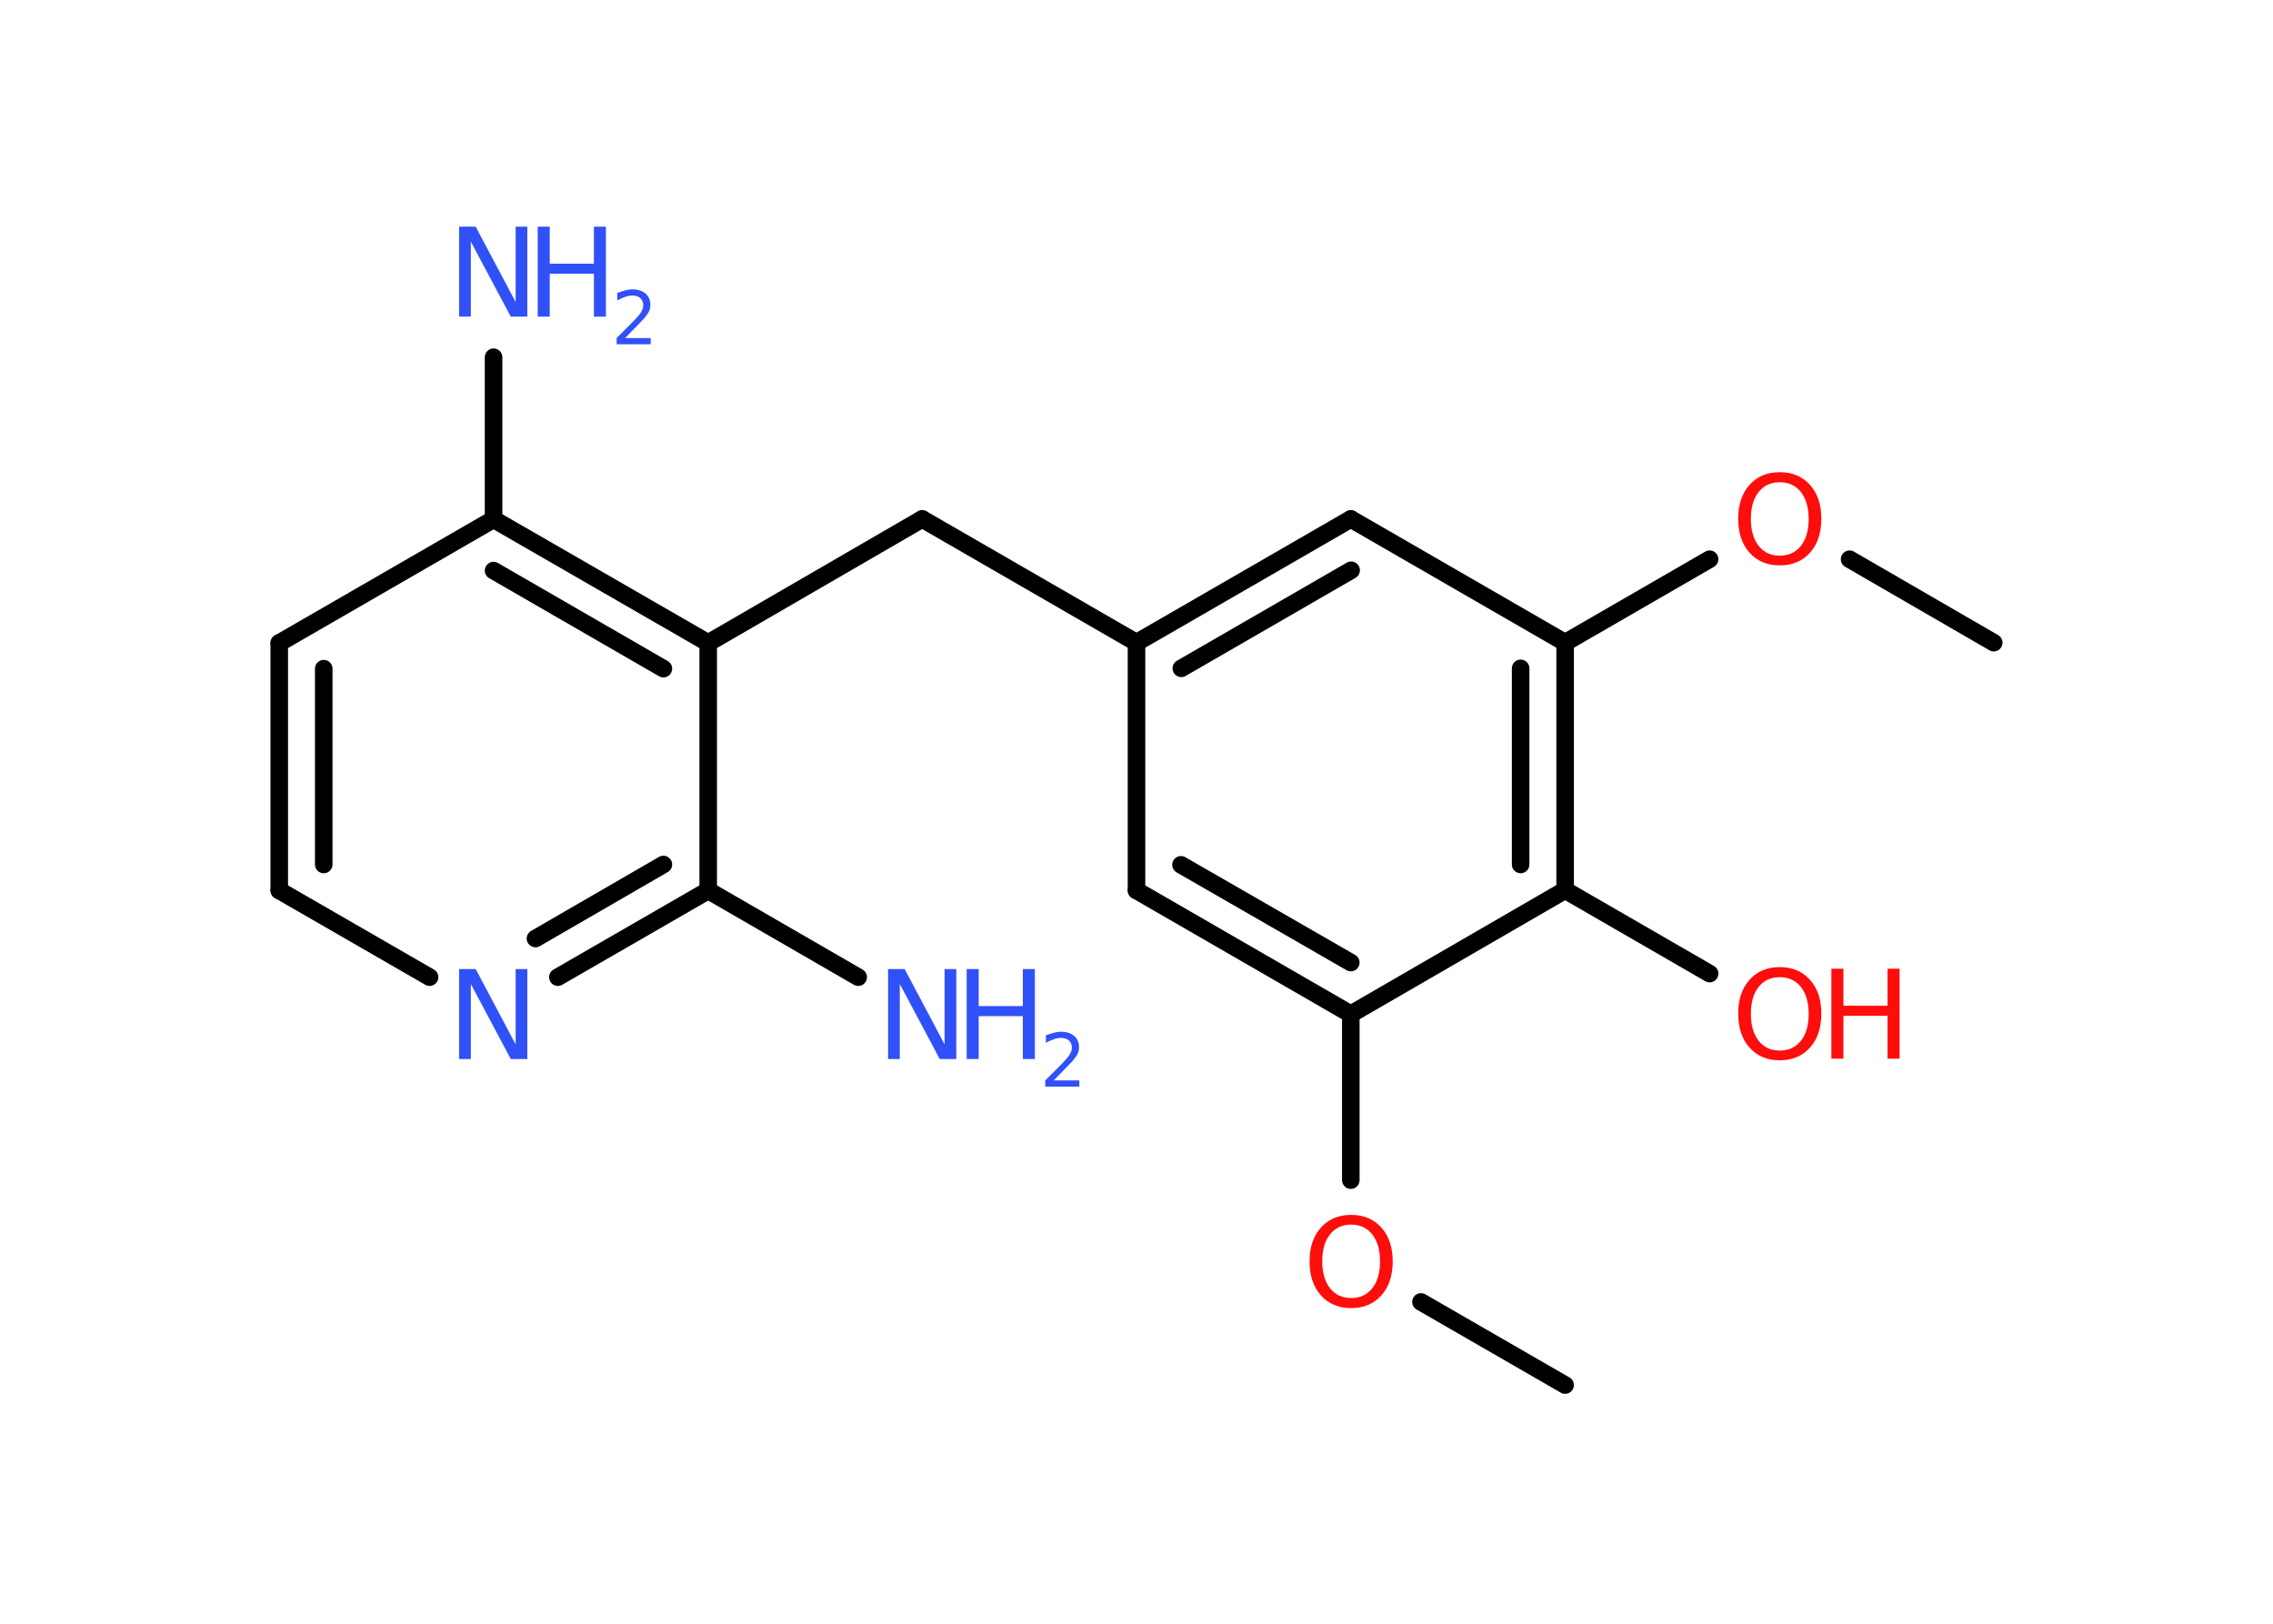<?xml version='1.0' encoding='UTF-8'?>
<!DOCTYPE svg PUBLIC "-//W3C//DTD SVG 1.1//EN" "http://www.w3.org/Graphics/SVG/1.1/DTD/svg11.dtd">
<svg version='1.2' xmlns='http://www.w3.org/2000/svg' xmlns:xlink='http://www.w3.org/1999/xlink' width='70.0mm' height='50.0mm' viewBox='0 0 70.0 50.0'>
  <desc>Generated by the Chemistry Development Kit (http://github.com/cdk)</desc>
  <g stroke-linecap='round' stroke-linejoin='round' stroke='#000000' stroke-width='.54' fill='#3050F8'>
    <rect x='.0' y='.0' width='70.0' height='50.0' fill='#FFFFFF' stroke='none'/>
    <g id='mol1' class='mol'>
      <line id='mol1bnd1' class='bond' x1='48.2' y1='42.65' x2='43.76' y2='40.09'/>
      <line id='mol1bnd2' class='bond' x1='41.6' y1='36.34' x2='41.6' y2='31.23'/>
      <g id='mol1bnd3' class='bond'>
        <line x1='35.0' y1='27.42' x2='41.6' y2='31.23'/>
        <line x1='36.37' y1='26.63' x2='41.6' y2='29.64'/>
      </g>
      <line id='mol1bnd4' class='bond' x1='35.0' y1='27.42' x2='35.0' y2='19.79'/>
      <line id='mol1bnd5' class='bond' x1='35.0' y1='19.79' x2='28.4' y2='15.98'/>
      <line id='mol1bnd6' class='bond' x1='28.4' y1='15.98' x2='21.81' y2='19.8'/>
      <g id='mol1bnd7' class='bond'>
        <line x1='21.81' y1='19.8' x2='15.2' y2='15.99'/>
        <line x1='20.43' y1='20.59' x2='15.2' y2='17.57'/>
      </g>
      <line id='mol1bnd8' class='bond' x1='15.2' y1='15.99' x2='15.2' y2='11.0'/>
      <line id='mol1bnd9' class='bond' x1='15.2' y1='15.99' x2='8.6' y2='19.8'/>
      <g id='mol1bnd10' class='bond'>
        <line x1='8.6' y1='19.8' x2='8.6' y2='27.42'/>
        <line x1='9.97' y1='20.59' x2='9.97' y2='26.62'/>
      </g>
      <line id='mol1bnd11' class='bond' x1='8.6' y1='27.42' x2='13.23' y2='30.09'/>
      <g id='mol1bnd12' class='bond'>
        <line x1='17.18' y1='30.09' x2='21.81' y2='27.42'/>
        <line x1='16.49' y1='28.9' x2='20.43' y2='26.62'/>
      </g>
      <line id='mol1bnd13' class='bond' x1='21.81' y1='19.8' x2='21.81' y2='27.42'/>
      <line id='mol1bnd14' class='bond' x1='21.81' y1='27.42' x2='26.43' y2='30.09'/>
      <g id='mol1bnd15' class='bond'>
        <line x1='41.6' y1='15.98' x2='35.0' y2='19.79'/>
        <line x1='41.61' y1='17.56' x2='36.38' y2='20.58'/>
      </g>
      <line id='mol1bnd16' class='bond' x1='41.6' y1='15.98' x2='48.2' y2='19.79'/>
      <line id='mol1bnd17' class='bond' x1='48.2' y1='19.79' x2='52.65' y2='17.22'/>
      <line id='mol1bnd18' class='bond' x1='56.96' y1='17.22' x2='61.4' y2='19.79'/>
      <g id='mol1bnd19' class='bond'>
        <line x1='48.2' y1='27.41' x2='48.2' y2='19.79'/>
        <line x1='46.83' y1='26.62' x2='46.83' y2='20.58'/>
      </g>
      <line id='mol1bnd20' class='bond' x1='41.6' y1='31.23' x2='48.2' y2='27.41'/>
      <line id='mol1bnd21' class='bond' x1='48.2' y1='27.41' x2='52.65' y2='29.98'/>
      <path id='mol1atm2' class='atom' d='M41.61 37.71q-.41 .0 -.65 .3q-.24 .3 -.24 .83q.0 .52 .24 .83q.24 .3 .65 .3q.41 .0 .65 -.3q.24 -.3 .24 -.83q.0 -.52 -.24 -.83q-.24 -.3 -.65 -.3zM41.61 37.41q.58 .0 .93 .39q.35 .39 .35 1.04q.0 .66 -.35 1.05q-.35 .39 -.93 .39q-.58 .0 -.93 -.39q-.35 -.39 -.35 -1.05q.0 -.65 .35 -1.04q.35 -.39 .93 -.39z' stroke='none' fill='#FF0D0D'/>
      <g id='mol1atm9' class='atom'>
        <path d='M14.15 6.98h.5l1.23 2.32v-2.32h.36v2.77h-.51l-1.23 -2.31v2.31h-.36v-2.77z' stroke='none'/>
        <path d='M16.56 6.98h.37v1.14h1.36v-1.14h.37v2.77h-.37v-1.32h-1.36v1.32h-.37v-2.77z' stroke='none'/>
        <path d='M19.26 10.41h.78v.19h-1.05v-.19q.13 -.13 .35 -.35q.22 -.22 .28 -.29q.11 -.12 .15 -.21q.04 -.08 .04 -.16q.0 -.13 -.09 -.22q-.09 -.08 -.24 -.08q-.11 .0 -.22 .04q-.12 .04 -.25 .11v-.23q.14 -.05 .25 -.08q.12 -.03 .21 -.03q.26 .0 .41 .13q.15 .13 .15 .35q.0 .1 -.04 .19q-.04 .09 -.14 .21q-.03 .03 -.18 .19q-.15 .15 -.42 .43z' stroke='none'/>
      </g>
      <path id='mol1atm12' class='atom' d='M14.15 29.84h.5l1.23 2.32v-2.32h.36v2.77h-.51l-1.23 -2.31v2.31h-.36v-2.77z' stroke='none'/>
      <g id='mol1atm14' class='atom'>
        <path d='M27.36 29.84h.5l1.23 2.32v-2.32h.36v2.77h-.51l-1.23 -2.31v2.31h-.36v-2.77z' stroke='none'/>
        <path d='M29.77 29.84h.37v1.14h1.36v-1.14h.37v2.77h-.37v-1.32h-1.36v1.32h-.37v-2.77z' stroke='none'/>
        <path d='M32.46 33.27h.78v.19h-1.05v-.19q.13 -.13 .35 -.35q.22 -.22 .28 -.29q.11 -.12 .15 -.21q.04 -.08 .04 -.16q.0 -.13 -.09 -.22q-.09 -.08 -.24 -.08q-.11 .0 -.22 .04q-.12 .04 -.25 .11v-.23q.14 -.05 .25 -.08q.12 -.03 .21 -.03q.26 .0 .41 .13q.15 .13 .15 .35q.0 .1 -.04 .19q-.04 .09 -.14 .21q-.03 .03 -.18 .19q-.15 .15 -.42 .43z' stroke='none'/>
      </g>
      <path id='mol1atm17' class='atom' d='M54.81 14.85q-.41 .0 -.65 .3q-.24 .3 -.24 .83q.0 .52 .24 .83q.24 .3 .65 .3q.41 .0 .65 -.3q.24 -.3 .24 -.83q.0 -.52 -.24 -.83q-.24 -.3 -.65 -.3zM54.81 14.54q.58 .0 .93 .39q.35 .39 .35 1.04q.0 .66 -.35 1.05q-.35 .39 -.93 .39q-.58 .0 -.93 -.39q-.35 -.39 -.35 -1.05q.0 -.65 .35 -1.04q.35 -.39 .93 -.39z' stroke='none' fill='#FF0D0D'/>
      <g id='mol1atm20' class='atom'>
        <path d='M54.81 30.09q-.41 .0 -.65 .3q-.24 .3 -.24 .83q.0 .52 .24 .83q.24 .3 .65 .3q.41 .0 .65 -.3q.24 -.3 .24 -.83q.0 -.52 -.24 -.83q-.24 -.3 -.65 -.3zM54.81 29.78q.58 .0 .93 .39q.35 .39 .35 1.04q.0 .66 -.35 1.05q-.35 .39 -.93 .39q-.58 .0 -.93 -.39q-.35 -.39 -.35 -1.05q.0 -.65 .35 -1.04q.35 -.39 .93 -.39z' stroke='none' fill='#FF0D0D'/>
        <path d='M56.4 29.83h.37v1.14h1.36v-1.14h.37v2.77h-.37v-1.32h-1.36v1.32h-.37v-2.77z' stroke='none' fill='#FF0D0D'/>
      </g>
    </g>
  </g>
</svg>
